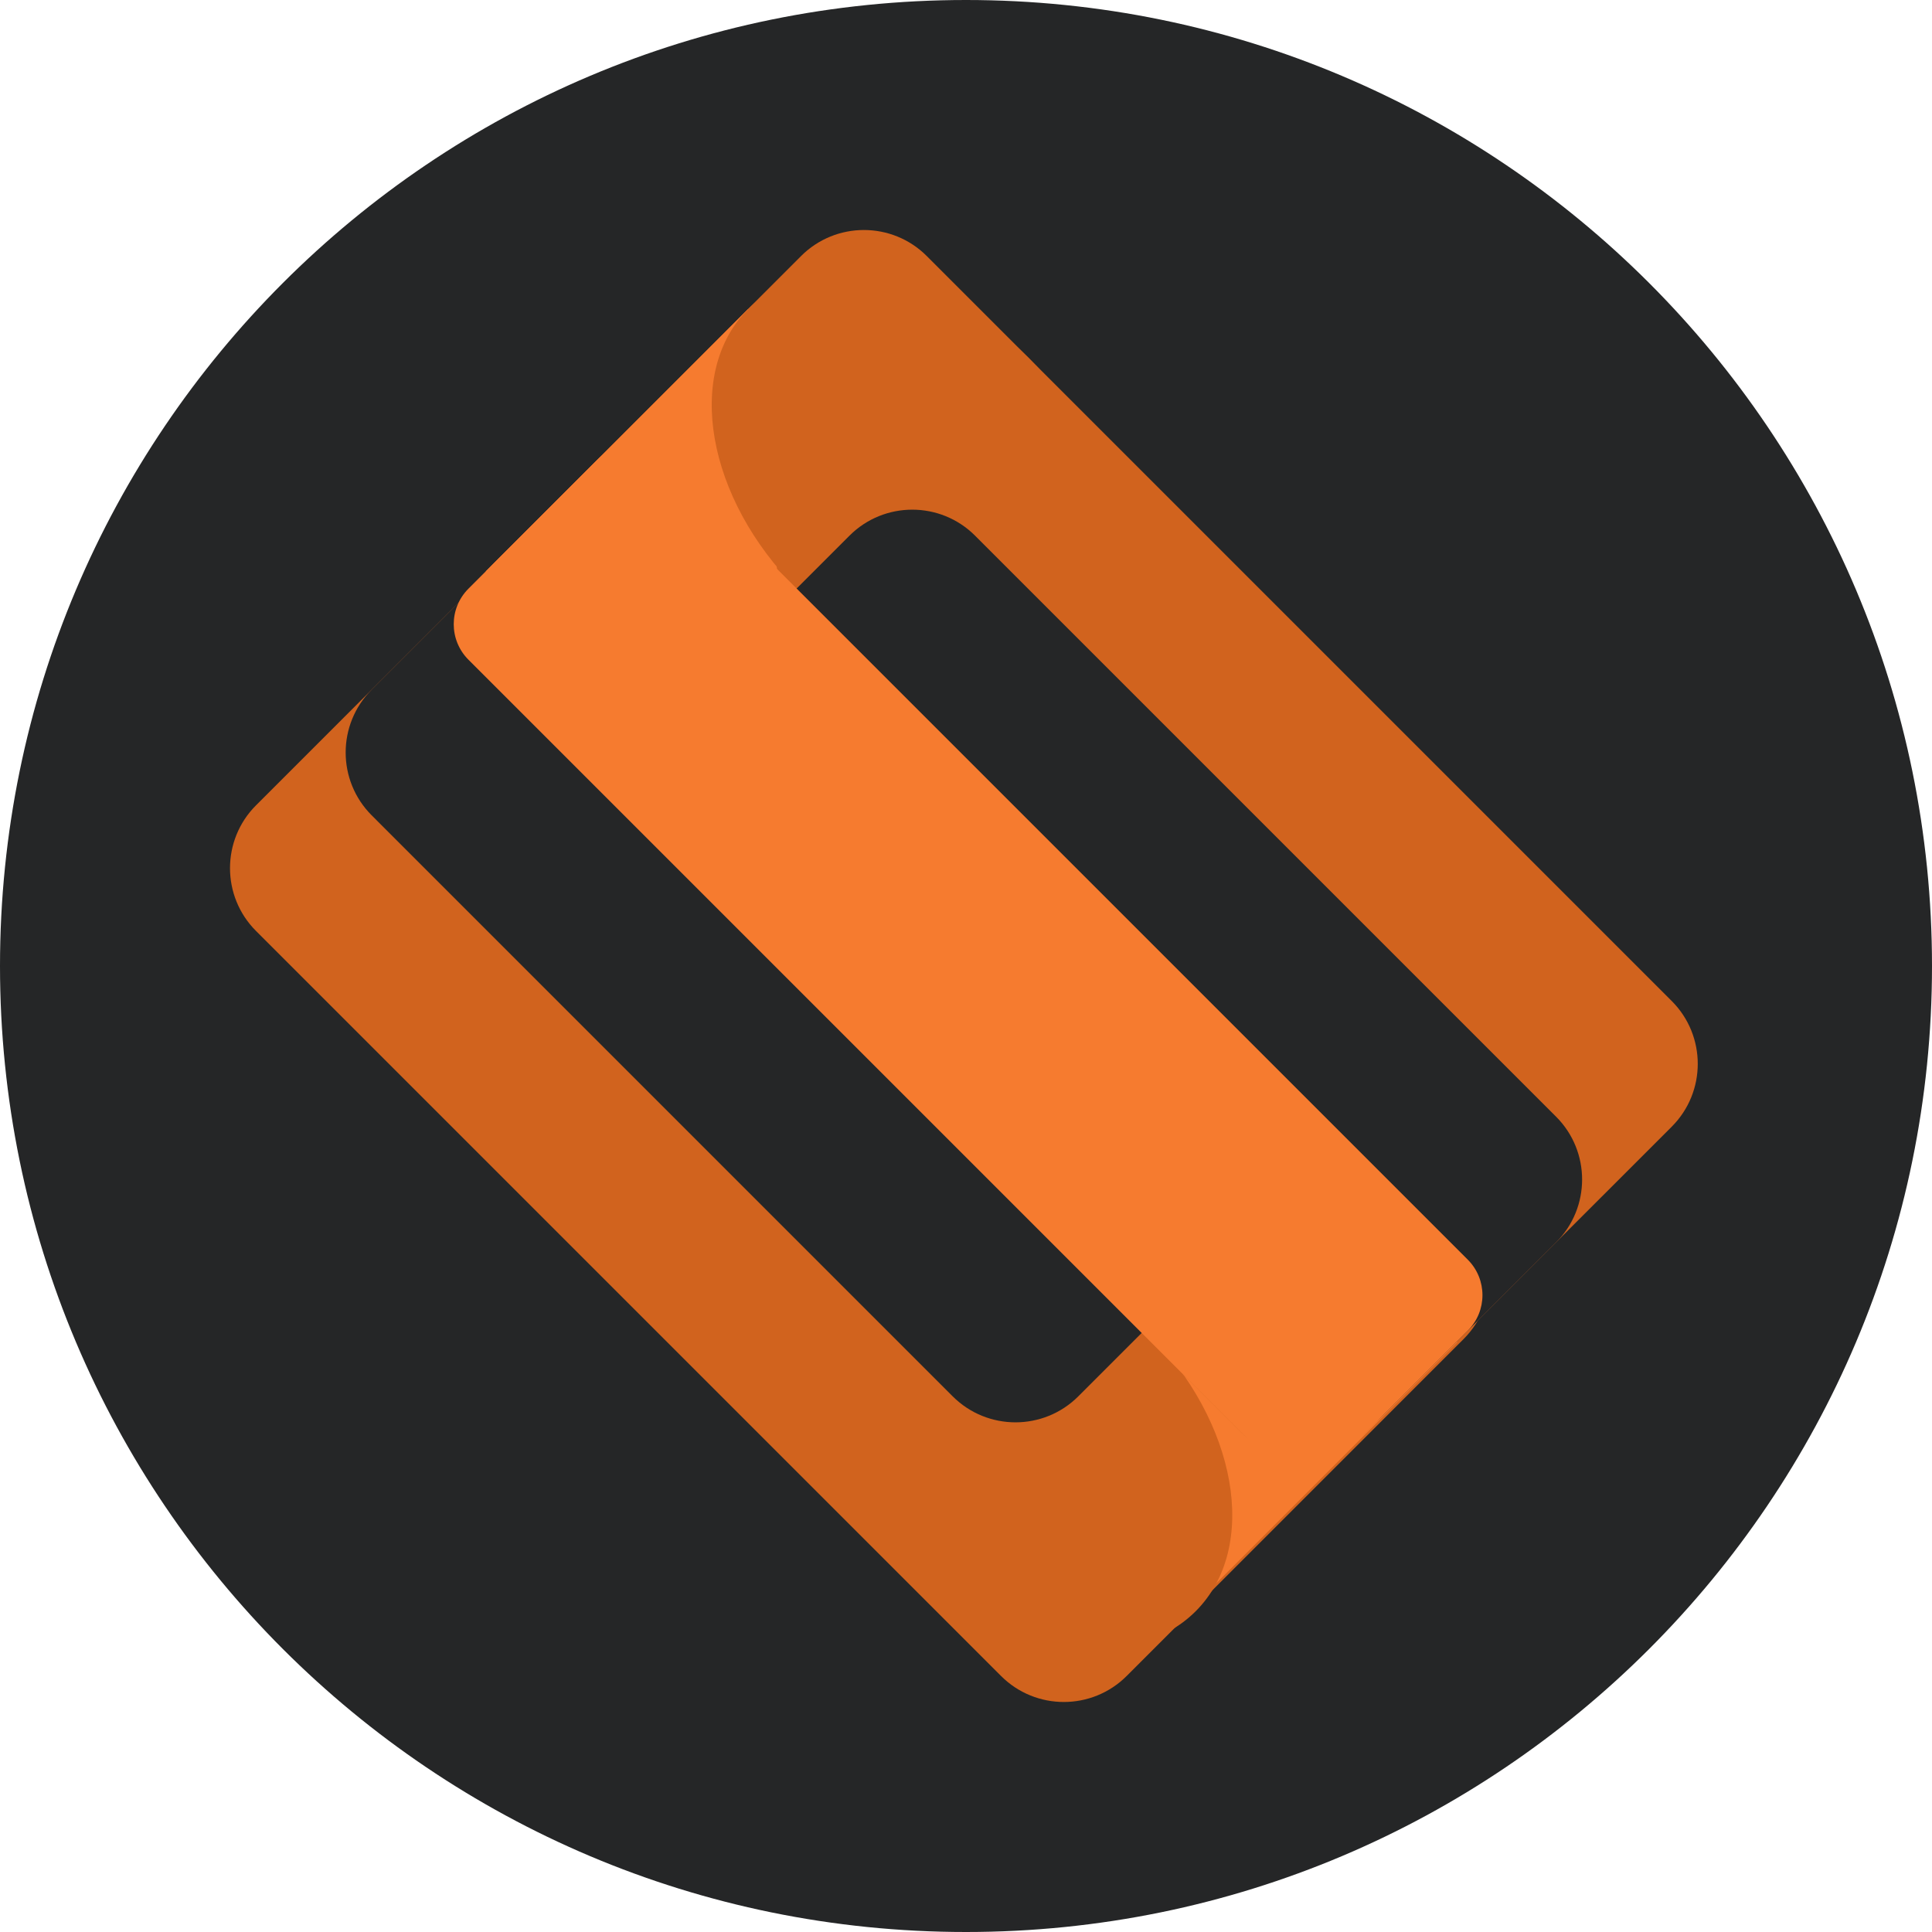 <svg xmlns="http://www.w3.org/2000/svg" xmlns:xlink="http://www.w3.org/1999/xlink" width="500" zoomAndPan="magnify" viewBox="0 0 375 375" height="500" preserveAspectRatio="xMidYMid meet" version="1.0"><defs><clipPath id="2d494c20df"><path d="M 187.5 0 C 83.945 0 0 83.945 0 187.5 C 0 291.055 83.945 375 187.5 375 C 291.055 375 375 291.055 375 187.5 C 375 83.945 291.055 0 187.5 0 Z M 187.5 0 " clip-rule="nonzero"/></clipPath><clipPath id="ce8634f636"><path d="M 44 85 L 290 85 L 290 331 L 44 331 Z M 44 85 " clip-rule="nonzero"/></clipPath><clipPath id="1a7c2742db"><path d="M 127.293 78.715 L 296.285 247.707 L 206.492 337.5 L 37.5 168.508 Z M 127.293 78.715 " clip-rule="nonzero"/></clipPath><clipPath id="d5f4262f28"><path d="M 139.488 90.91 L 284.086 235.512 C 290.824 242.246 290.824 253.168 284.086 259.906 L 218.691 325.301 C 211.953 332.039 201.031 332.039 194.297 325.301 L 49.695 180.703 C 42.961 173.969 42.961 163.047 49.695 156.309 L 115.094 90.91 C 121.832 84.176 132.754 84.176 139.488 90.91 Z M 139.488 90.91 " clip-rule="nonzero"/></clipPath><clipPath id="db08abc917"><path d="M 225 254 L 283 254 L 283 312 L 225 312 Z M 225 254 " clip-rule="nonzero"/></clipPath><clipPath id="fcfde35a54"><path d="M 200.105 279.617 L 251.086 228.633 L 282.922 260.469 L 231.938 311.453 Z M 200.105 279.617 " clip-rule="nonzero"/></clipPath><clipPath id="20cbdf3464"><path d="M 225.594 254.125 L 282.922 260.469 L 231.938 311.453 Z M 225.594 254.125 " clip-rule="nonzero"/></clipPath><clipPath id="7454168fe1"><path d="M 161 241 L 240 241 L 240 320 L 161 320 Z M 161 241 " clip-rule="nonzero"/></clipPath><clipPath id="bf04d467cb"><path d="M 145.672 271.219 L 190.57 226.324 L 254.535 290.289 L 209.637 335.184 Z M 145.672 271.219 " clip-rule="nonzero"/></clipPath><clipPath id="68eb64ae65"><path d="M 168.121 248.77 C 155.723 261.168 159.992 285.539 177.656 303.203 C 195.32 320.867 219.688 325.137 232.086 312.738 C 244.484 300.34 240.215 275.969 222.551 258.305 C 204.887 240.641 180.52 236.375 168.121 248.77 Z M 168.121 248.77 " clip-rule="nonzero"/></clipPath><clipPath id="d9a9328b72"><path d="M 91 44 L 330 44 L 330 284 L 91 284 Z M 91 44 " clip-rule="nonzero"/></clipPath><clipPath id="5e027b4b76"><path d="M 167.688 37.5 L 336.68 206.492 L 253.023 290.148 L 84.031 121.156 Z M 167.688 37.5 " clip-rule="nonzero"/></clipPath><clipPath id="f2cb18c73d"><path d="M 179.883 49.695 L 324.48 194.293 C 331.219 201.031 331.219 211.953 324.48 218.691 L 265.219 277.949 C 258.484 284.688 247.562 284.688 240.824 277.949 L 96.227 133.352 C 89.492 126.617 89.492 115.695 96.227 108.957 L 155.488 49.695 C 162.227 42.961 173.148 42.961 179.883 49.695 Z M 179.883 49.695 " clip-rule="nonzero"/></clipPath><clipPath id="c8d2152edd"><path d="M 94 59 L 152 59 L 152 118 L 94 118 Z M 94 59 " clip-rule="nonzero"/></clipPath><clipPath id="1f125f7c5a"><path d="M 177.066 91.777 L 126.082 142.762 L 94.25 110.926 L 145.23 59.945 Z M 177.066 91.777 " clip-rule="nonzero"/></clipPath><clipPath id="b37deb8d61"><path d="M 151.574 117.27 L 94.25 110.926 L 145.23 59.945 Z M 151.574 117.27 " clip-rule="nonzero"/></clipPath><clipPath id="f7971f57e6"><path d="M 138 52 L 217 52 L 217 132 L 138 132 Z M 138 52 " clip-rule="nonzero"/></clipPath><clipPath id="8e50a4e2ac"><path d="M 122.793 82.395 L 167.691 37.5 L 231.656 101.465 L 186.758 146.359 Z M 122.793 82.395 " clip-rule="nonzero"/></clipPath><clipPath id="4f0a19feaf"><path d="M 145.242 59.949 C 132.844 72.344 137.113 96.715 154.777 114.379 C 172.441 132.043 196.809 136.312 209.207 123.914 C 221.605 111.516 217.336 87.145 199.672 69.48 C 182.008 51.82 157.641 47.551 145.242 59.949 Z M 145.242 59.949 " clip-rule="nonzero"/></clipPath><clipPath id="0872dd485d"><path d="M 126 98 L 308 98 L 308 280 L 126 280 Z M 126 98 " clip-rule="nonzero"/></clipPath><clipPath id="3162d65fb9"><path d="M 177.07 91.781 L 314.23 228.941 L 256.273 286.902 L 119.113 149.742 Z M 177.07 91.781 " clip-rule="nonzero"/></clipPath><clipPath id="654155a4cc"><path d="M 189.27 103.98 L 302.035 216.746 C 308.77 223.48 308.77 234.402 302.035 241.141 L 268.469 274.703 C 261.734 281.441 250.812 281.441 244.074 274.703 L 131.312 161.938 C 124.574 155.203 124.574 144.281 131.312 137.543 L 164.875 103.98 C 171.609 97.242 182.531 97.242 189.27 103.98 Z M 189.27 103.98 " clip-rule="nonzero"/></clipPath><clipPath id="1953a00169"><path d="M 67 99 L 244 99 L 244 277 L 67 277 Z M 67 99 " clip-rule="nonzero"/></clipPath><clipPath id="57433f034f"><path d="M 113.793 92.215 L 250.953 229.375 L 197.105 283.219 L 59.949 146.059 Z M 113.793 92.215 " clip-rule="nonzero"/></clipPath><clipPath id="bf5d1ed207"><path d="M 125.992 104.414 L 238.754 217.176 C 245.492 223.914 245.492 234.836 238.754 241.57 L 209.305 271.023 C 202.566 277.758 191.645 277.758 184.91 271.023 L 72.145 158.258 C 65.41 151.52 65.41 140.598 72.145 133.863 L 101.594 104.414 C 108.332 97.676 119.254 97.676 125.992 104.414 Z M 125.992 104.414 " clip-rule="nonzero"/></clipPath><clipPath id="911cc0707d"><path d="M 88 86 L 288 86 L 288 287 L 88 287 Z M 88 86 " clip-rule="nonzero"/></clipPath><clipPath id="74e6cf384b"><path d="M 122.789 82.395 L 291.785 251.387 L 253.023 290.148 L 84.031 121.156 Z M 122.789 82.395 " clip-rule="nonzero"/></clipPath><clipPath id="1a1967a6aa"><path d="M 129.684 89.289 L 284.891 244.496 C 288.695 248.301 288.695 254.477 284.891 258.281 L 259.918 283.254 C 256.109 287.062 249.938 287.062 246.129 283.254 L 90.926 128.051 C 87.117 124.242 87.117 118.07 90.926 114.262 L 115.895 89.289 C 119.703 85.48 125.875 85.48 129.684 89.289 Z M 129.684 89.289 " clip-rule="nonzero"/></clipPath></defs><g clip-path="url(#2d494c20df)"><rect x="-37.5" width="450" fill="#252627" y="-37.5" height="450" fill-opacity="1"/></g><g clip-path="url(#ce8634f636)"><g clip-path="url(#1a7c2742db)"><g clip-path="url(#d5f4262f28)"><path fill="#d1631e" d="M 127.293 78.715 L 296.285 247.707 L 206.492 337.5 L 37.5 168.508 Z M 127.293 78.715 " fill-opacity="1" fill-rule="nonzero"/></g></g></g><g clip-path="url(#db08abc917)"><g clip-path="url(#fcfde35a54)"><g clip-path="url(#20cbdf3464)"><path fill="#f67b2f" d="M 200.105 279.617 L 251.086 228.633 L 282.922 260.469 L 231.938 311.453 Z M 200.105 279.617 " fill-opacity="1" fill-rule="nonzero"/></g></g></g><g clip-path="url(#7454168fe1)"><g clip-path="url(#bf04d467cb)"><g clip-path="url(#68eb64ae65)"><path fill="#d1631e" d="M 145.672 271.219 L 190.57 226.324 L 254.535 290.289 L 209.637 335.184 Z M 145.672 271.219 " fill-opacity="1" fill-rule="nonzero"/></g></g></g><g clip-path="url(#d9a9328b72)"><g clip-path="url(#5e027b4b76)"><g clip-path="url(#f2cb18c73d)"><path fill="#d1631e" d="M 167.688 37.5 L 336.68 206.492 L 253.023 290.148 L 84.031 121.156 Z M 167.688 37.5 " fill-opacity="1" fill-rule="nonzero"/></g></g></g><g clip-path="url(#c8d2152edd)"><g clip-path="url(#1f125f7c5a)"><g clip-path="url(#b37deb8d61)"><path fill="#f67b2f" d="M 177.066 91.777 L 126.082 142.762 L 94.25 110.926 L 145.23 59.945 Z M 177.066 91.777 " fill-opacity="1" fill-rule="nonzero"/></g></g></g><g clip-path="url(#f7971f57e6)"><g clip-path="url(#8e50a4e2ac)"><g clip-path="url(#4f0a19feaf)"><path fill="#d1631e" d="M 122.793 82.395 L 167.691 37.5 L 231.656 101.465 L 186.758 146.359 Z M 122.793 82.395 " fill-opacity="1" fill-rule="nonzero"/></g></g></g><g clip-path="url(#0872dd485d)"><g clip-path="url(#3162d65fb9)"><g clip-path="url(#654155a4cc)"><path fill="#252627" d="M 177.07 91.781 L 314.23 228.941 L 256.273 286.902 L 119.113 149.742 Z M 177.07 91.781 " fill-opacity="1" fill-rule="nonzero"/></g></g></g><g clip-path="url(#1953a00169)"><g clip-path="url(#57433f034f)"><g clip-path="url(#bf5d1ed207)"><path fill="#252627" d="M 113.793 92.215 L 250.953 229.375 L 197.105 283.219 L 59.949 146.059 Z M 113.793 92.215 " fill-opacity="1" fill-rule="nonzero"/></g></g></g><g clip-path="url(#911cc0707d)"><g clip-path="url(#74e6cf384b)"><g clip-path="url(#1a1967a6aa)"><path fill="#f67b2f" d="M 122.789 82.395 L 291.785 251.387 L 253.023 290.148 L 84.031 121.156 Z M 122.789 82.395 " fill-opacity="1" fill-rule="nonzero"/></g></g></g></svg>